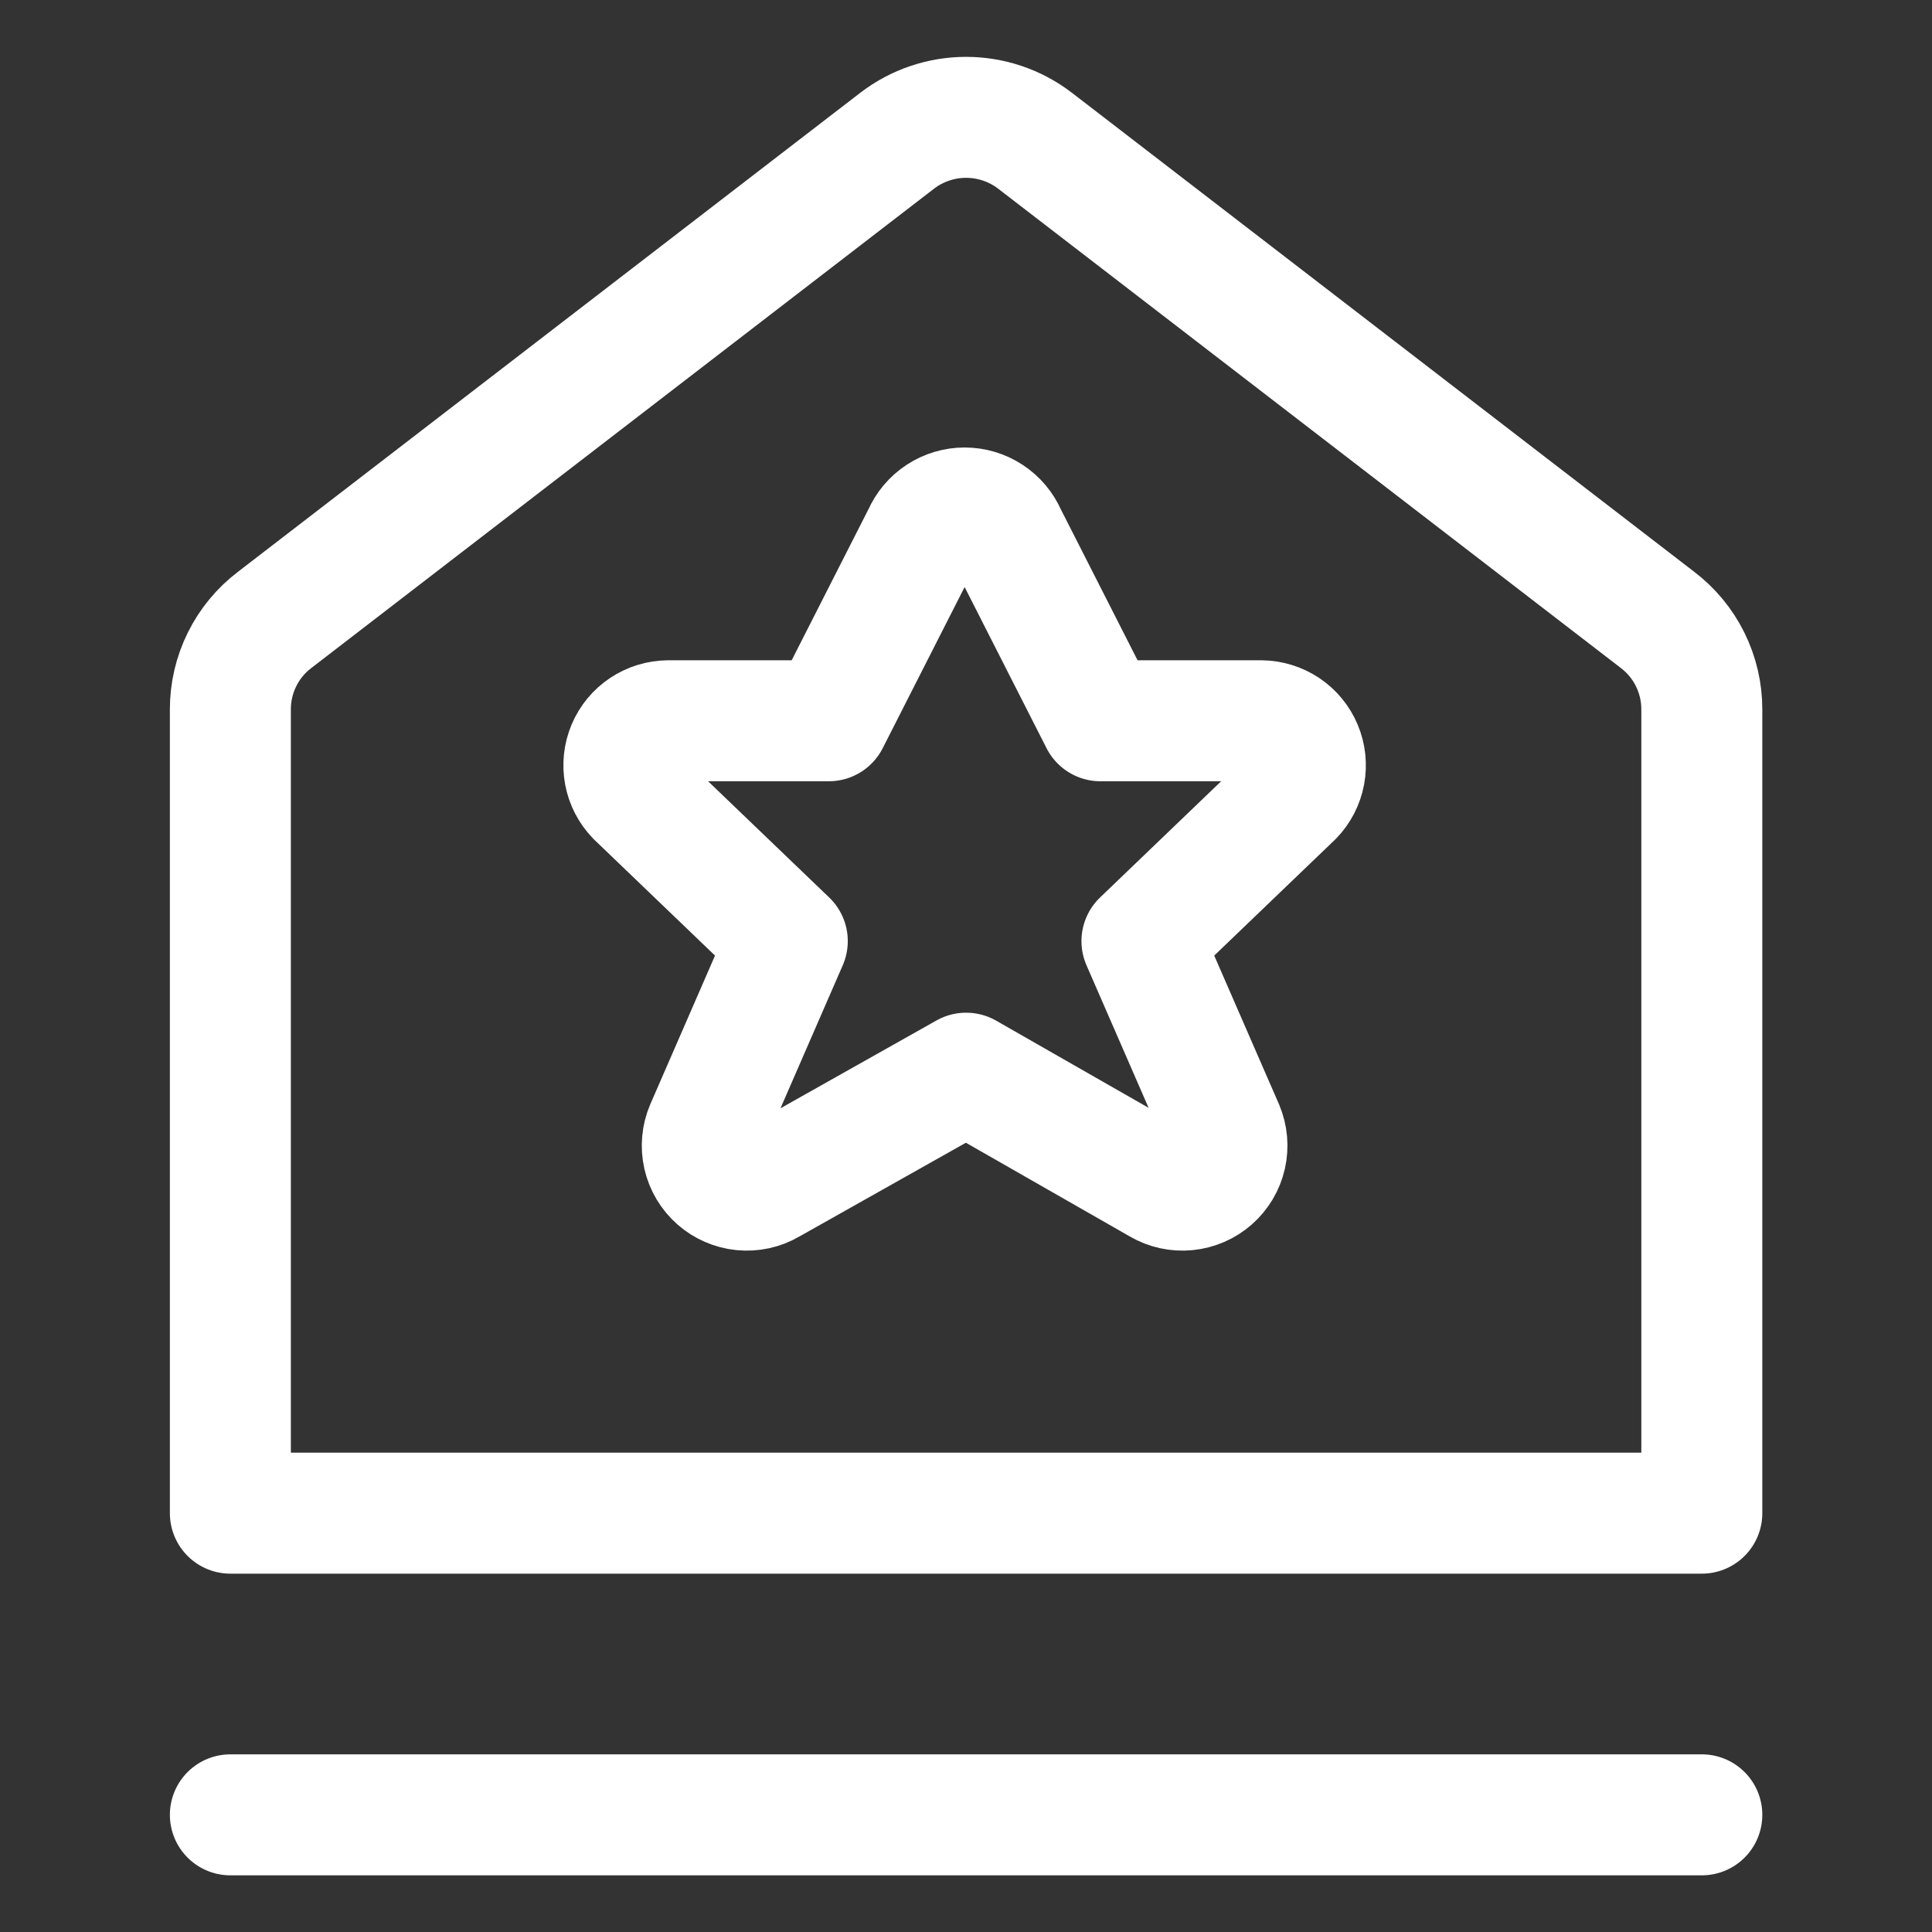 <svg width="42" height="42" viewBox="0 0 42 42" fill="none" xmlns="http://www.w3.org/2000/svg">
<rect x="0" y="0" width="42" height="42" fill="#333333" stroke="none"/>
<path d="M36.996 32.895H5.008V15.424C5.007 15.046 5.094 14.673 5.262 14.334C5.43 13.995 5.674 13.7 5.976 13.472L19.509 3.055C19.938 2.728 20.462 2.551 21.002 2.551C21.541 2.551 22.066 2.728 22.495 3.055L36.028 13.472C36.329 13.7 36.574 13.995 36.742 14.334C36.91 14.673 36.997 15.046 36.996 15.424V32.895Z" stroke="white" stroke-width="2.63" stroke-linecap="round" stroke-linejoin="round"/>
<path d="M5.008 39.453H36.996" stroke="white" stroke-width="2.63" stroke-linecap="round" stroke-linejoin="round"/>
<path d="M21.872 11.634L23.923 15.669H27.417C27.607 15.671 27.791 15.728 27.949 15.833C28.106 15.938 28.229 16.088 28.302 16.262C28.376 16.437 28.396 16.629 28.361 16.816C28.326 17.002 28.238 17.174 28.106 17.31L24.825 20.459L26.597 24.527C26.676 24.715 26.694 24.922 26.649 25.12C26.604 25.318 26.498 25.497 26.345 25.631C26.193 25.765 26.002 25.848 25.8 25.868C25.598 25.888 25.394 25.844 25.219 25.741L21.003 23.33L16.721 25.741C16.546 25.844 16.343 25.888 16.14 25.868C15.938 25.848 15.748 25.765 15.595 25.631C15.443 25.497 15.336 25.318 15.291 25.12C15.246 24.922 15.264 24.715 15.344 24.527L17.115 20.459L13.834 17.31C13.703 17.174 13.614 17.002 13.579 16.816C13.544 16.629 13.565 16.437 13.638 16.262C13.711 16.088 13.834 15.938 13.992 15.833C14.149 15.728 14.334 15.671 14.523 15.669H18.017L20.068 11.634C20.145 11.458 20.271 11.309 20.431 11.204C20.591 11.099 20.779 11.043 20.97 11.043C21.162 11.043 21.349 11.099 21.509 11.204C21.67 11.309 21.796 11.458 21.872 11.634Z" stroke="white" stroke-width="2.63" stroke-linecap="round" stroke-linejoin="round"/>
</svg>
